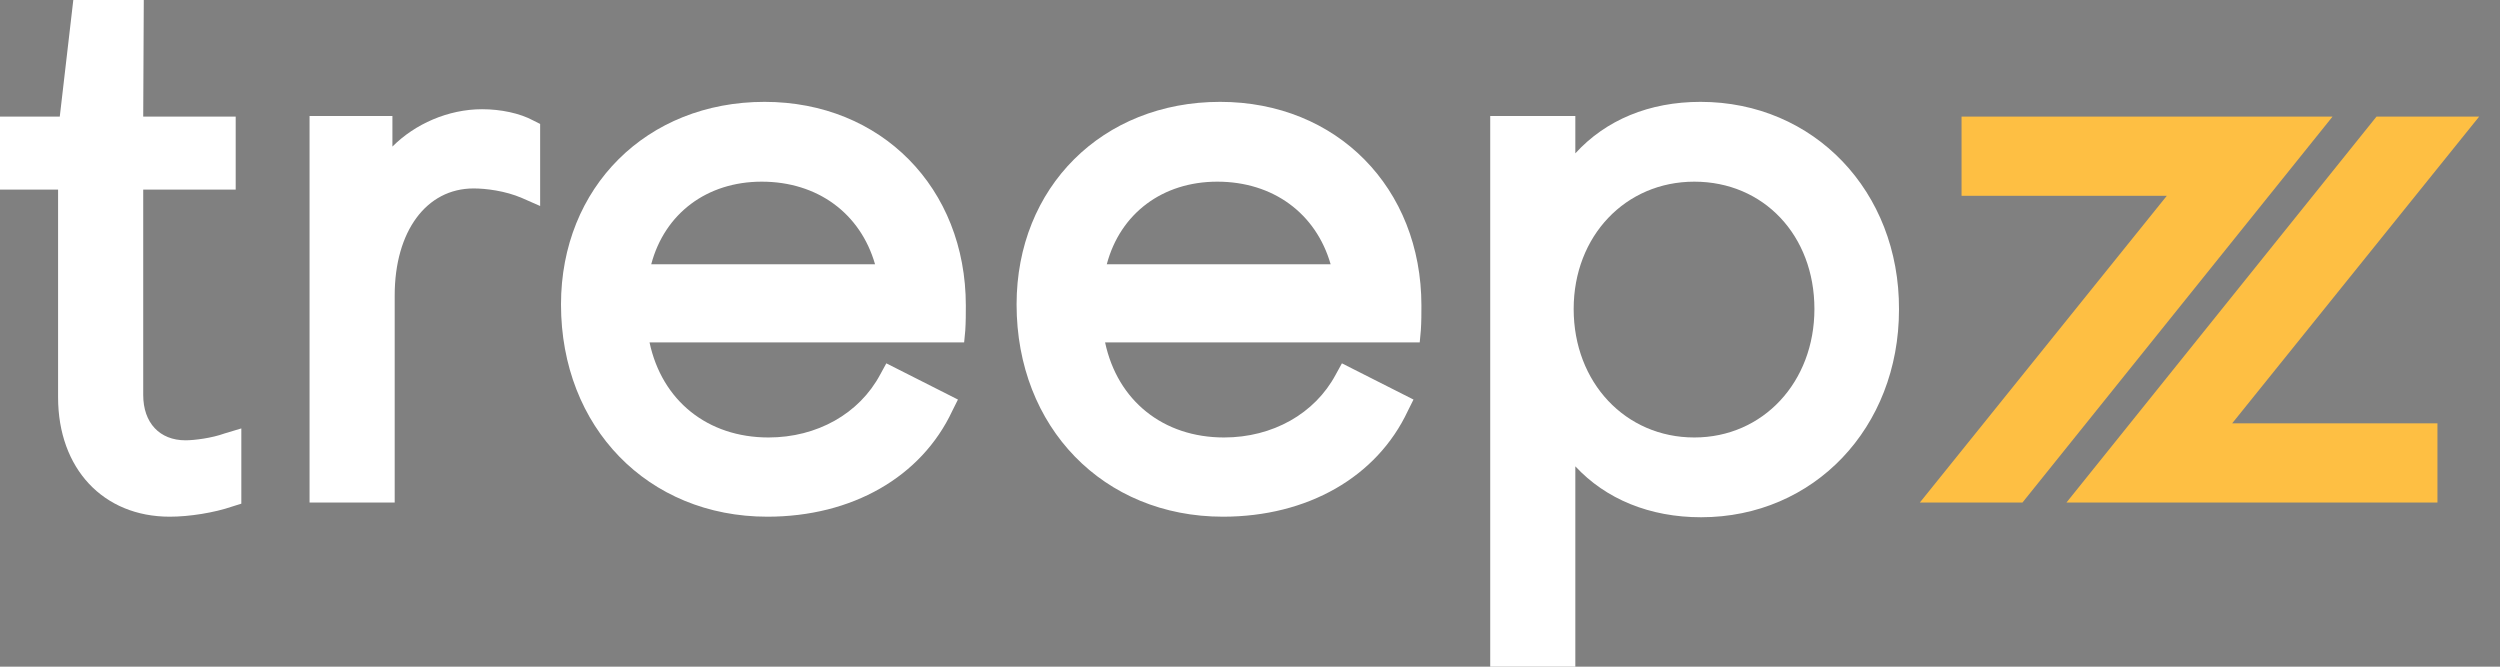 <svg width="90" height="24" viewBox="0 0 90 24" fill="none" xmlns="http://www.w3.org/2000/svg">
<rect x="0" y="0" width="90" height="24" fill="#808080" stroke="none"/>
<g clip-path="url(#clip0_1_11878)">
<path d="M6.678 15.851C5.744 15.851 5.156 15.219 5.156 14.221V6.825H8.485V4.197H5.156L5.176 0H2.639L2.152 4.197H0V6.825H2.091V14.302C2.091 16.869 3.715 18.601 6.11 18.601C6.82 18.601 7.713 18.458 8.363 18.234L8.688 18.132V15.423L8.079 15.606C7.632 15.769 7.003 15.851 6.678 15.851Z" fill="white"/>
<path d="M17.355 3.932C16.137 3.932 14.939 4.462 14.127 5.277V4.177H11.144V18.092H14.209V10.635C14.209 8.333 15.345 6.784 17.05 6.784C17.477 6.784 18.187 6.866 18.796 7.131L19.445 7.416V4.462L19.202 4.34C18.715 4.075 18.025 3.932 17.355 3.932Z" fill="white"/>
<path d="M27.524 3.667C23.282 3.667 20.196 6.744 20.196 10.961C20.196 15.382 23.322 18.601 27.625 18.601C30.67 18.601 33.167 17.175 34.283 14.791L34.486 14.384L31.908 13.08L31.685 13.487C30.934 14.893 29.412 15.749 27.666 15.749C25.474 15.749 23.83 14.425 23.383 12.326H34.709L34.75 11.898C34.77 11.592 34.77 11.267 34.77 11.002C34.77 6.764 31.726 3.667 27.524 3.667ZM27.422 6.54C29.432 6.54 30.974 7.681 31.502 9.514H23.444C23.931 7.681 25.453 6.54 27.422 6.54Z" fill="white"/>
<path d="M43.924 3.667C39.682 3.667 36.597 6.744 36.597 10.961C36.597 15.382 39.723 18.601 44.026 18.601C47.07 18.601 49.567 17.175 50.683 14.791L50.886 14.384L48.309 13.08L48.085 13.487C47.334 14.893 45.812 15.749 44.066 15.749C41.874 15.749 40.23 14.425 39.783 12.326H51.11L51.15 11.898C51.171 11.592 51.171 11.267 51.171 11.002C51.171 6.764 48.126 3.667 43.924 3.667ZM43.823 6.54C45.832 6.54 47.375 7.681 47.903 9.514H39.844C40.331 7.681 41.854 6.54 43.823 6.54Z" fill="white"/>
<path d="M61.219 3.667C59.371 3.667 57.809 4.319 56.712 5.521V4.177H53.648V24H56.712V16.788C57.809 17.969 59.392 18.621 61.239 18.621C65.299 18.621 68.364 15.402 68.364 11.144C68.384 6.886 65.299 3.667 61.219 3.667ZM65.319 11.124C65.319 13.752 63.472 15.749 60.995 15.749C58.519 15.749 56.652 13.773 56.652 11.124C56.652 8.496 58.519 6.54 60.995 6.54C63.492 6.54 65.319 8.475 65.319 11.124Z" fill="white"/>
<path d="M80.359 15.239H87.748V18.092H74.392L85.555 4.197H89.25L80.359 15.239Z" fill="#FEBF43"/>
<g opacity="0.2">
<g opacity="0.2">
<mask id="mask0_1_11878" style="mask-type:alpha" maskUnits="userSpaceOnUse" x="78" y="15" width="10" height="4">
<g opacity="0.2">
<g opacity="0.2">
<path opacity="0.2" d="M87.748 15.239H78.208V18.112H87.748V15.239Z" fill="url(#paint0_linear_1_11878)"/>
</g>
</g>
</mask>
<g mask="url(#mask0_1_11878)">
<path opacity="0.2" d="M87.748 15.239H78.208V18.112H87.748V15.239Z" fill="url(#paint1_linear_1_11878)"/>
</g>
</g>
</g>
<path d="M78.005 7.049H70.616V4.197H83.972L72.808 18.092H69.114L78.005 7.049Z" fill="#FEBF43"/>
<g opacity="0.2">
<g opacity="0.2">
<mask id="mask1_1_11878" style="mask-type:alpha" maskUnits="userSpaceOnUse" x="70" y="4" width="11" height="4">
<g opacity="0.2">
<g opacity="0.2">
<path opacity="0.2" d="M80.156 4.197H70.616V7.07H80.156V4.197Z" fill="url(#paint2_linear_1_11878)"/>
</g>
</g>
</mask>
<g mask="url(#mask1_1_11878)">
<path opacity="0.2" d="M80.156 4.197H70.616V7.07H80.156V4.197Z" fill="url(#paint3_linear_1_11878)"/>
</g>
</g>
</g>
</g>
<defs>
<linearGradient id="paint0_linear_1_11878" x1="78.19" y1="16.669" x2="87.723" y2="16.669" gradientUnits="userSpaceOnUse">
<stop stop-color="white"/>
<stop offset="1"/>
</linearGradient>
<linearGradient id="paint1_linear_1_11878" x1="78.19" y1="16.669" x2="87.723" y2="16.669" gradientUnits="userSpaceOnUse">
<stop stop-color="#231F20"/>
<stop offset="1" stop-color="white"/>
</linearGradient>
<linearGradient id="paint2_linear_1_11878" x1="80.178" y1="5.614" x2="70.641" y2="5.614" gradientUnits="userSpaceOnUse">
<stop stop-color="white"/>
<stop offset="1"/>
</linearGradient>
<linearGradient id="paint3_linear_1_11878" x1="80.178" y1="5.614" x2="70.641" y2="5.614" gradientUnits="userSpaceOnUse">
<stop stop-color="#231F20"/>
<stop offset="1" stop-color="white"/>
</linearGradient>
<clipPath id="clip0_1_11878">
<rect width="89.25" height="24" fill="white"/>
</clipPath>
</defs>
</svg>
